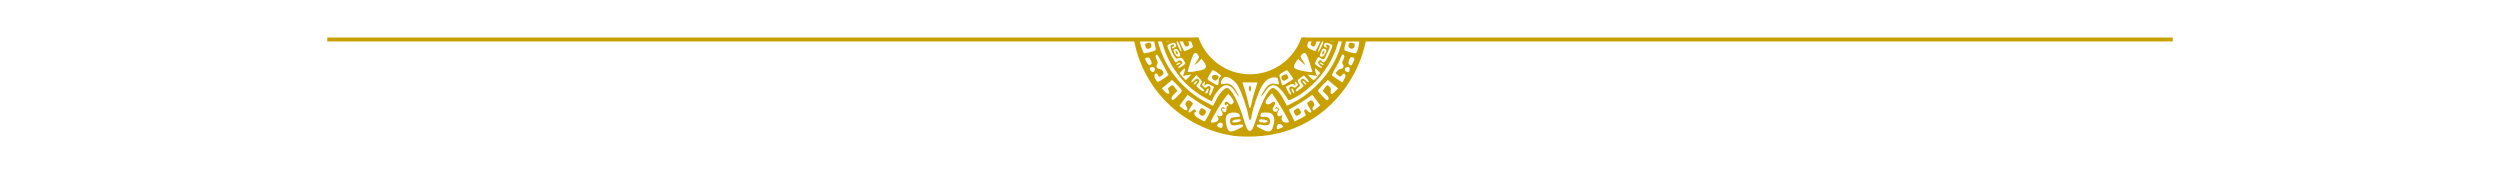 <?xml version="1.0" encoding="UTF-8" standalone="no"?>
<!-- Created with Inkscape (http://www.inkscape.org/) -->

<svg
   version="1.1"
   id="svg1"
   width="845.333"
   height="60"
   viewBox="0 0 845.333 60"
   sodipodi:docname="footerscroll.svg"
   inkscape:version="1.4.2 (ebf0e940d0, 2025-05-08)"
   xml:space="preserve"
   inkscape:export-filename="footerscroll.pdf"
   inkscape:export-xdpi="600"
   inkscape:export-ydpi="600"
   xmlns:inkscape="http://www.inkscape.org/namespaces/inkscape"
   xmlns:sodipodi="http://sodipodi.sourceforge.net/DTD/sodipodi-0.dtd"
   xmlns="http://www.w3.org/2000/svg"
   xmlns:svg="http://www.w3.org/2000/svg"><defs
     id="defs1"><clipPath
       clipPathUnits="userSpaceOnUse"
       id="clipPath28"><path
         d="M 0,0 H 612 V 792 H 0 Z"
         transform="translate(-291.801,-47.487)"
         id="path28" /></clipPath><clipPath
       clipPathUnits="userSpaceOnUse"
       id="clipPath26"><path
         d="M 0,0 H 612 V 792 H 0 Z"
         transform="translate(-322.728,-36.398)"
         id="path26" /></clipPath></defs><sodipodi:namedview
     id="namedview1"
     pagecolor="#ffffff"
     bordercolor="#000000"
     borderopacity="0.25"
     inkscape:showpageshadow="2"
     inkscape:pageopacity="0.0"
     inkscape:pagecheckerboard="0"
     inkscape:deskcolor="#d1d1d1"
     inkscape:zoom="5.7042588"
     inkscape:cx="395.23102"
     inkscape:cy="-1.9283838"
     inkscape:window-width="2560"
     inkscape:window-height="1350"
     inkscape:window-x="0"
     inkscape:window-y="0"
     inkscape:window-maximized="1"
     inkscape:current-layer="g1"
     showgrid="false"><inkscape:page
       x="0"
       y="0"
       inkscape:label="1"
       id="page1"
       width="845.333"
       height="60"
       margin="0"
       bleed="0" /></sodipodi:namedview><g
     id="g1"
     inkscape:groupmode="layer"
     inkscape:label="1"><path
       id="path5"
       style="fill:#c8a000;fill-opacity:1;stroke-width:1.179"
       d="M 383.354 12.973 C 383.773 15.541 384.446 18.066 385.375 20.502 C 390.601 34.211 402.803 43.927 417.352 45.965 C 418.71 46.155 421.783 46.238 424.18 46.15 C 438.811 45.613 451.306 37.618 458.113 24.438 C 460.015 20.755 461.307 16.905 461.979 12.973 L 454.002 12.973 C 452.735 19.044 449.64 24.66 444.867 29.203 C 442.181 31.76 440.011 33.323 437.107 34.789 L 435.146 35.779 L 433.93 33.494 C 432.743 31.268 431.313 29.748 430.404 29.748 C 429.094 29.748 426.766 34.01 424.939 39.75 C 424.279 41.826 423.536 43.707 423.289 43.932 C 422.269 44.861 421.631 44.045 420.568 40.445 C 418.907 34.819 416.243 29.748 414.947 29.748 C 413.994 29.748 412.583 31.227 411.375 33.494 L 410.158 35.779 L 408.197 34.787 C 401.893 31.599 396.359 25.909 393.561 19.738 C 392.441 17.269 391.73 15.2 391.312 12.973 L 383.354 12.973 z M 392.607 12.973 C 394.498 21.419 399.967 29.069 407.562 33.117 L 409.693 34.254 L 410.277 33.027 C 411.099 31.304 412.802 29.367 413.844 28.971 C 415.21 28.451 416.501 29.166 417.75 31.135 C 418.284 31.976 418.734 32.56 418.85 32.576 L 418.85 32.578 L 418.852 32.578 L 418.854 32.578 L 418.855 32.578 L 418.855 32.58 L 418.857 32.58 L 418.857 32.578 L 418.859 32.576 L 418.861 32.576 L 418.863 32.576 L 418.865 32.574 L 418.867 32.572 L 418.869 32.572 L 418.871 32.57 L 418.873 32.568 L 418.873 32.566 L 418.873 32.564 C 418.875 32.558 418.879 32.547 418.879 32.537 C 418.879 32.33 418.376 31.367 417.762 30.398 C 416.587 28.546 415.452 27.976 413.783 28.395 C 413.019 28.586 412.84 28.49 412.84 27.895 C 412.84 27.124 413.768 25.975 414.389 25.975 C 415.664 25.975 417.478 27.253 418.508 28.877 C 419.685 30.734 421.69 36.432 422.127 39.164 C 422.443 41.141 422.896 41.112 423.227 39.09 C 423.693 36.241 425.616 30.739 426.797 28.877 C 427.543 27.7 428.417 26.866 429.289 26.502 C 430.538 25.98 432.08 26.067 432.092 26.66 C 432.095 26.802 432.202 27.309 432.33 27.787 C 432.54 28.57 432.465 28.631 431.57 28.406 C 429.9 27.987 428.826 28.52 427.596 30.377 C 426.953 31.348 426.426 32.324 426.426 32.545 C 426.426 32.554 426.429 32.565 426.432 32.57 L 426.432 32.572 C 426.432 32.573 426.435 32.577 426.436 32.578 L 426.438 32.58 L 426.439 32.582 L 426.441 32.582 C 426.442 32.582 426.446 32.584 426.447 32.584 C 426.448 32.584 426.453 32.585 426.455 32.586 L 426.457 32.586 L 426.459 32.588 C 426.592 32.568 427.112 31.932 427.725 31.021 C 429.138 28.922 430.215 28.401 431.676 29.105 C 432.524 29.515 434.179 31.435 435.354 33.375 C 435.77 34.063 435.864 34.049 437.857 32.994 C 442.81 30.374 447.764 25.13 450.41 19.703 C 451.561 17.343 452.312 15.246 452.762 12.973 L 449.691 12.973 C 449.845 13.171 450.089 13.295 450.469 13.422 C 451.757 13.851 451.146 14.218 449.639 13.92 C 448.796 13.754 448.568 13.572 448.596 12.973 L 446.719 12.973 C 446.734 12.981 446.746 12.987 446.752 12.992 L 446.754 12.994 L 446.756 12.996 L 446.756 12.998 L 446.758 13 C 446.795 13.123 446.432 14.085 445.924 15.195 C 445.395 16.35 444.825 17.285 444.658 17.271 C 444.491 17.258 443.794 16.968 443.107 16.627 C 441.752 15.953 441.731 15.682 442.838 13.033 L 442.863 12.973 L 440.98 12.973 C 440.812 13.425 440.626 13.877 440.424 14.328 C 437.869 20.029 432.808 24.172 426.855 25.434 C 419.624 26.966 413.018 24.864 408.088 19.463 C 406.302 17.506 404.992 15.338 404.164 12.973 L 402.352 12.973 L 402.664 13.742 C 403.112 14.846 403.422 15.809 403.369 15.932 L 403.367 15.934 L 403.365 15.936 L 403.365 15.938 L 403.363 15.939 L 403.359 15.941 C 403.28 16.011 402.674 16.344 402.01 16.682 C 401.345 17.019 400.664 17.295 400.498 17.295 L 400.496 17.293 C 400.187 17.23 398.419 13.253 398.572 12.977 L 398.574 12.975 L 398.576 12.973 L 396.723 12.973 C 396.728 13.021 396.735 13.071 396.74 13.121 C 396.807 13.711 394.469 14.4 394.15 13.885 C 394.048 13.72 394.453 13.477 395.049 13.346 C 395.531 13.24 395.796 13.157 395.914 12.973 L 392.607 12.973 z M 389.426 13.059 C 389.787 13.048 389.964 13.122 390.016 13.279 C 390.515 14.811 390.896 16.699 390.754 16.93 C 390.661 17.079 389.828 17.392 388.902 17.625 C 387.977 17.858 387.062 18.049 386.869 18.049 C 386.548 18.049 385.264 14.242 385.492 13.967 C 385.547 13.901 386.556 13.623 387.734 13.35 C 388.521 13.167 389.065 13.07 389.426 13.059 z M 455.688 13.102 C 455.691 13.101 455.694 13.102 455.697 13.102 C 455.892 13.099 456.86 13.208 457.846 13.344 C 459.829 13.617 459.88 13.733 459.215 16.373 C 458.924 17.528 458.602 18.039 458.178 18.016 C 457.295 17.967 454.966 17.282 454.666 16.982 C 454.321 16.638 455.242 13.16 455.688 13.102 z M 444.203 13.186 C 443.934 13.187 443.759 13.47 443.451 14.146 C 443.086 14.949 443.092 15.212 443.484 15.461 C 444.278 15.964 444.538 15.842 444.943 14.777 C 445.229 14.027 445.203 13.693 444.84 13.463 C 444.56 13.286 444.365 13.185 444.203 13.186 z M 401.09 13.189 C 400.921 13.196 400.712 13.306 400.408 13.498 C 399.967 13.777 399.947 14.029 400.305 14.814 C 400.775 15.847 401.037 15.958 401.82 15.461 C 402.213 15.212 402.219 14.949 401.854 14.146 C 401.541 13.46 401.372 13.179 401.09 13.189 z M 447.441 13.697 C 447.598 13.684 447.553 14.148 447.168 15.111 C 446.568 16.612 445.674 17.996 445.674 17.426 C 445.674 17.198 446.028 16.212 446.461 15.234 C 446.904 14.232 447.28 13.711 447.441 13.697 z M 397.893 13.746 C 397.894 13.746 397.895 13.746 397.896 13.746 C 398.052 13.727 398.434 14.312 398.824 15.191 C 399.899 17.616 399.652 18.354 398.537 16.051 C 398.066 15.077 397.752 14.068 397.84 13.807 C 397.851 13.772 397.87 13.751 397.893 13.746 z M 456.666 14.402 C 456.025 14.436 455.653 15.796 456.295 16.209 C 457.117 16.738 457.93 16.411 458.061 15.498 C 458.127 15.033 458.014 14.652 457.809 14.652 C 457.604 14.652 457.183 14.554 456.873 14.436 C 456.802 14.408 456.732 14.399 456.666 14.402 z M 388.59 14.412 C 388.475 14.417 388.341 14.446 388.184 14.494 C 387.086 14.831 387.072 14.856 387.357 15.756 C 387.621 16.587 388.17 16.735 389.01 16.203 C 389.335 15.997 389.427 15.58 389.262 15.061 C 389.112 14.588 388.935 14.397 388.59 14.412 z M 396.848 14.455 C 397.133 14.441 397.299 14.536 397.43 14.742 C 397.89 15.468 397.813 15.722 396.99 16.162 C 396.478 16.436 396.234 16.441 396.234 16.176 C 396.234 15.961 396.404 15.785 396.611 15.785 C 396.819 15.785 396.99 15.614 396.99 15.406 C 396.99 14.953 396.596 14.93 395.941 15.346 C 395.206 15.812 397.227 20.066 398.07 19.826 C 398.41 19.73 398.903 19.587 399.168 19.51 C 399.433 19.433 399.943 19.845 400.301 20.426 C 400.937 21.459 400.931 21.499 400.008 22.211 C 398.638 23.267 397.683 23.151 399.01 22.09 C 399.991 21.304 400.033 21.181 399.467 20.711 C 398.996 20.32 398.739 20.3 398.408 20.631 C 398.168 20.871 397.773 21.068 397.531 21.068 C 397.132 21.068 394.725 16.242 394.725 15.441 C 394.725 15.256 395.265 14.916 395.926 14.686 C 396.331 14.544 396.626 14.466 396.848 14.455 z M 448.367 14.455 C 448.598 14.446 448.916 14.524 449.379 14.686 C 450.04 14.916 450.58 15.256 450.58 15.441 C 450.58 15.627 450.047 16.969 449.396 18.424 C 448.292 20.893 447.551 21.593 446.994 20.691 C 446.642 20.122 446.056 20.237 445.791 20.928 C 445.64 21.322 445.882 21.792 446.465 22.24 C 447.074 22.709 447.187 22.938 446.807 22.938 C 446.495 22.938 445.839 22.631 445.35 22.254 C 444.481 21.586 444.474 21.538 445.09 20.348 C 445.698 19.171 445.754 19.147 446.621 19.715 C 447.647 20.387 447.634 20.4 448.982 17.514 C 449.662 16.059 449.745 15.588 449.365 15.348 C 449.099 15.179 448.755 15.039 448.6 15.035 C 448.136 15.026 448.277 15.705 448.787 15.936 C 448.864 15.97 448.908 16 448.922 16.023 C 448.923 16.026 448.925 16.033 448.926 16.035 L 448.928 16.037 L 448.928 16.039 L 448.926 16.041 L 448.926 16.043 L 448.926 16.045 L 448.924 16.047 L 448.924 16.049 L 448.924 16.051 L 448.922 16.051 L 448.92 16.053 L 448.918 16.055 C 448.88 16.082 448.747 16.088 448.535 16.062 C 447.704 15.962 447.439 15.432 447.875 14.744 C 447.991 14.56 448.136 14.466 448.367 14.457 L 448.367 14.455 z M 447.543 16.43 C 447.673 16.424 447.82 16.475 448.002 16.572 C 448.647 16.917 448.654 17.027 448.119 18.062 C 447.577 19.111 446.848 19.475 446.328 18.955 C 446.203 18.83 446.372 18.158 446.703 17.463 C 447.049 16.738 447.257 16.443 447.543 16.43 z M 397.725 16.539 C 398.331 16.539 399.363 18.571 398.961 18.973 C 398.461 19.472 397.724 19.106 397.203 18.1 C 396.606 16.945 396.741 16.539 397.725 16.539 z M 447.734 17.002 L 447.734 17.004 C 447.616 17.02 447.397 17.273 447.201 17.639 C 446.969 18.072 446.936 18.428 447.129 18.428 C 447.517 18.428 448.053 17.286 447.789 17.021 C 447.775 17.007 447.756 16.999 447.734 17.002 z M 397.551 17.029 C 397.417 17.039 397.397 17.31 397.588 17.807 C 397.719 18.148 397.983 18.426 398.176 18.426 C 398.369 18.426 398.335 18.072 398.104 17.639 C 397.886 17.232 397.685 17.035 397.564 17.029 C 397.56 17.029 397.555 17.029 397.551 17.029 z M 404.289 17.893 C 404.541 17.902 404.8 18.108 405.076 18.502 C 405.577 19.217 405.564 19.404 404.959 20.279 C 404.273 21.272 403.954 21.805 404.004 21.898 L 404.006 21.9 L 404.008 21.904 L 404.01 21.906 L 404.012 21.906 L 404.012 21.908 L 404.014 21.91 C 404.091 21.944 404.421 21.681 405 21.135 L 406.332 19.879 L 407.193 21.09 C 408.246 22.568 407.888 23.385 406.018 23.768 C 402.487 24.49 401.409 24.543 401.625 23.98 C 401.741 23.679 402.191 22.237 402.625 20.779 C 403.213 18.804 403.734 17.874 404.289 17.895 L 404.289 17.893 z M 441.047 17.906 C 441.615 17.913 442.093 18.808 442.68 20.777 C 443.114 22.236 443.559 23.662 443.668 23.947 C 443.9 24.551 443.413 24.551 440.24 23.941 C 437.437 23.403 436.939 22.736 438.111 21.09 L 438.973 19.879 L 440.305 21.135 C 440.88 21.678 441.208 21.942 441.287 21.912 L 441.289 21.912 L 441.291 21.908 L 441.293 21.908 L 441.295 21.906 L 441.297 21.904 L 441.299 21.902 L 441.299 21.9 C 441.353 21.809 441.018 21.251 440.289 20.199 C 439.598 19.201 439.592 19.1 440.197 18.432 C 440.511 18.085 440.788 17.903 441.047 17.906 z M 453.975 18.426 C 453.978 18.426 453.981 18.426 453.984 18.426 C 454.654 18.426 454.744 19.193 454.199 20.246 C 453.796 21.025 453.754 21.45 454.047 21.742 C 454.635 22.33 454.13 23.332 453.246 23.332 C 452.622 23.332 451.368 24.737 451.775 24.98 C 451.844 25.021 452.203 25.287 452.572 25.57 C 453.154 26.016 453.316 25.989 453.773 25.369 C 454.169 24.833 454.413 24.762 454.738 25.082 C 455.066 25.405 455.023 25.799 454.564 26.686 C 454.246 27.302 453.948 27.802 453.881 27.836 L 453.879 27.836 L 453.877 27.836 L 453.877 27.84 L 453.875 27.84 L 453.873 27.84 C 453.676 27.783 450.622 25.767 450.406 25.551 C 450.405 25.55 450.403 25.548 450.402 25.547 C 450.294 25.389 450.784 24.298 451.508 23.098 C 452.243 21.879 453.028 20.329 453.252 19.654 C 453.472 18.99 453.794 18.445 453.975 18.428 L 453.975 18.426 z M 391.041 18.523 C 391.12 18.518 391.216 18.545 391.326 18.613 C 391.504 18.723 392.434 20.289 393.395 22.094 L 395.141 25.377 L 394.297 26.012 C 393.833 26.362 392.993 26.92 392.432 27.252 C 391.448 27.833 391.388 27.82 390.775 26.885 C 390.13 25.899 390.221 24.842 390.951 24.842 C 391.172 24.842 391.449 25.097 391.568 25.408 C 391.833 26.099 392.072 26.103 392.963 25.428 C 393.524 25.003 393.574 24.757 393.232 24.119 C 393.001 23.687 392.473 23.332 392.059 23.332 C 391.175 23.332 390.672 22.33 391.26 21.742 C 391.552 21.45 391.509 21.025 391.105 20.246 C 390.65 19.365 390.66 18.552 391.041 18.523 z M 457.074 19.289 C 457.254 19.289 457.456 19.365 457.691 19.514 C 458.11 19.779 458.092 20.042 457.588 21.018 C 456.898 22.352 456.98 22.299 456.289 21.861 C 455.903 21.617 455.862 21.263 456.125 20.475 C 456.395 19.664 456.679 19.289 457.074 19.289 z M 388.156 19.424 C 388.517 19.427 388.788 19.671 389.023 20.188 C 389.253 20.691 389.441 21.246 389.441 21.422 C 389.441 21.597 389.189 21.84 388.879 21.959 C 388.513 22.099 388.116 21.79 387.746 21.074 C 387.031 19.691 387.032 19.684 387.893 19.459 C 387.986 19.435 388.073 19.423 388.156 19.424 z M 446.307 21.088 C 446.468 21.078 446.78 21.184 447.172 21.432 C 447.477 21.625 447.634 21.873 447.521 21.986 C 447.409 22.099 446.99 21.945 446.59 21.643 C 446.142 21.304 446.099 21.101 446.307 21.088 z M 398.924 21.146 C 399.022 21.146 399.101 21.167 399.15 21.217 C 399.242 21.309 398.964 21.573 398.531 21.805 C 398.098 22.037 397.744 22.07 397.744 21.877 C 397.744 21.562 398.499 21.148 398.924 21.146 z M 455.699 22.623 C 456.248 22.591 456.531 23.016 456.35 23.711 C 456.147 24.486 456.016 24.543 455.203 24.215 C 454.558 23.954 454.608 22.978 455.279 22.721 C 455.432 22.662 455.573 22.631 455.699 22.623 z M 389.617 22.643 C 390.119 22.656 390.61 23.058 390.508 23.584 C 390.338 24.458 389.65 24.605 389.061 23.895 C 388.704 23.465 388.681 23.186 388.979 22.889 C 389.157 22.71 389.389 22.636 389.617 22.643 z M 444.723 23.145 C 444.875 23.135 445.166 23.357 445.594 23.812 L 446.396 24.668 L 445.441 25.887 C 444.916 26.558 444.359 27.107 444.203 27.107 C 444.047 27.107 443.512 26.673 443.016 26.145 L 442.113 25.184 L 443.701 25.438 L 445.291 25.691 L 444.873 24.492 C 444.564 23.606 444.514 23.158 444.723 23.145 z M 400.561 23.146 C 400.566 23.146 400.571 23.146 400.576 23.146 C 400.793 23.149 400.746 23.595 400.436 24.486 L 400.02 25.68 L 401.43 25.416 L 402.84 25.152 L 401.924 26.129 C 401.421 26.666 400.969 27.107 400.92 27.107 C 400.871 27.107 400.383 26.574 399.836 25.924 L 398.84 24.74 L 399.678 23.85 C 400.105 23.395 400.399 23.159 400.561 23.146 z M 410.092 23.709 C 410.094 23.709 410.096 23.709 410.098 23.709 C 410.537 23.709 412.84 25.302 412.84 25.605 C 412.84 25.784 412.67 26.034 412.463 26.162 C 412.255 26.29 412.086 26.886 412.086 27.484 C 412.086 28.083 411.957 28.651 411.801 28.748 C 411.443 28.969 408.311 27.142 408.311 26.713 C 408.311 26.289 409.82 23.749 410.092 23.709 z M 435.137 23.713 C 435.142 23.712 435.146 23.713 435.15 23.713 C 435.278 23.712 435.832 24.388 436.379 25.215 L 437.375 26.719 L 435.957 27.602 C 435.178 28.086 434.327 28.609 434.066 28.764 C 433.599 29.04 433.477 28.852 433.107 27.297 C 433.009 26.882 432.808 26.251 432.662 25.896 C 432.466 25.42 432.726 25.052 433.656 24.484 C 434.328 24.075 434.98 23.734 435.137 23.713 z M 434.781 25.119 C 434.765 25.119 434.748 25.12 434.73 25.121 C 434.565 25.13 434.364 25.198 434.096 25.32 C 433.133 25.759 432.984 26.343 433.658 27.018 C 434.084 27.443 434.431 27.367 435.373 26.641 C 435.716 26.376 435.722 26.121 435.4 25.605 C 435.196 25.279 435.029 25.125 434.781 25.119 z M 410.83 25.32 C 409.748 25.288 409.35 26.423 410.48 27.074 C 410.974 27.358 411.261 27.297 411.613 26.832 C 412.263 25.974 412.208 25.689 411.334 25.412 C 411.154 25.355 410.985 25.325 410.83 25.32 z M 404.494 25.41 L 405.549 26.451 C 406.502 27.393 406.552 27.571 406.084 28.32 C 405.622 29.061 405.653 29.205 406.373 29.684 C 406.816 29.978 407.18 30.369 407.18 30.551 C 407.18 31.131 406.497 30.91 405.41 29.975 C 404.371 29.081 404.366 29.055 405.064 28.283 C 405.653 27.633 405.691 27.4 405.287 26.914 C 404.853 26.391 404.706 26.418 403.916 27.16 C 402.684 28.317 402.407 27.808 403.553 26.492 L 404.494 25.41 z M 440.854 25.514 L 441.828 26.488 C 443.028 27.689 442.618 28.315 441.389 27.16 C 440.599 26.418 440.451 26.391 440.018 26.914 C 439.614 27.4 439.652 27.633 440.242 28.285 C 440.943 29.06 440.937 29.083 439.822 29.975 C 439.201 30.472 438.564 30.88 438.408 30.881 C 437.844 30.885 438.145 30.156 438.938 29.602 C 439.698 29.069 439.71 28.977 439.15 28.123 C 438.578 27.25 438.601 27.178 439.703 26.363 L 440.854 25.514 z M 396.301 27.014 L 397.965 28.648 C 398.881 29.547 399.631 30.467 399.631 30.693 C 399.631 30.919 398.986 31.733 398.199 32.502 C 396.615 34.049 396.407 34.137 396.115 33.377 C 396.005 33.089 396.405 32.384 397.004 31.811 L 398.092 30.768 L 397.33 29.697 C 396.601 28.673 396.529 28.653 395.654 29.227 C 394.894 29.725 394.808 29.953 395.145 30.582 C 395.829 31.862 394.965 32.117 393.857 30.961 L 392.844 29.902 L 394.572 28.459 L 396.301 27.014 z M 449.004 27.014 L 450.732 28.459 L 452.461 29.902 L 451.463 30.943 C 450.349 32.106 449.652 31.994 449.977 30.703 C 450.116 30.146 449.948 29.634 449.486 29.217 C 448.819 28.613 448.742 28.636 448.008 29.637 L 447.232 30.691 L 448.383 31.885 C 449.015 32.541 449.419 33.265 449.279 33.49 C 449.14 33.716 448.901 33.9 448.748 33.9 C 448.333 33.9 445.674 31.097 445.674 30.66 C 445.674 30.453 446.424 29.547 447.34 28.648 L 449.004 27.014 z M 440.516 27.262 C 440.662 27.25 441.002 27.495 441.332 27.859 C 441.709 28.276 441.841 28.615 441.627 28.615 C 441.152 28.615 440.211 27.537 440.465 27.283 C 440.477 27.271 440.495 27.263 440.516 27.262 z M 404.766 27.291 C 404.97 27.278 404.955 27.547 404.545 28.041 C 404.282 28.357 403.892 28.615 403.678 28.615 C 403.463 28.615 403.596 28.276 403.973 27.859 C 404.314 27.482 404.607 27.301 404.766 27.291 z M 407.477 27.516 C 407.479 27.515 407.484 27.516 407.486 27.516 C 407.487 27.516 407.489 27.515 407.49 27.516 L 407.492 27.516 L 407.492 27.518 L 407.494 27.52 L 407.496 27.52 L 407.498 27.52 L 407.5 27.52 L 407.502 27.52 L 407.502 27.521 L 407.504 27.523 L 407.506 27.525 L 407.508 27.527 L 407.508 27.529 C 407.544 27.586 407.481 27.816 407.354 28.238 C 407.228 28.655 407.179 28.877 407.225 28.938 L 407.227 28.939 C 407.227 28.94 407.231 28.945 407.232 28.945 C 407.288 28.976 407.428 28.881 407.664 28.686 C 408.155 28.278 408.452 28.295 409.396 28.783 L 410.537 29.373 L 409.951 30.787 C 409.244 32.493 409.204 32.543 408.91 32.068 C 408.783 31.863 408.881 31.251 409.127 30.711 C 409.703 29.446 409.06 28.594 408.119 29.375 C 407.615 29.793 407.417 29.773 406.891 29.246 C 406.305 28.66 406.308 28.573 406.949 27.957 C 407.238 27.68 407.404 27.527 407.477 27.518 L 407.477 27.516 z M 437.812 27.516 L 437.814 27.516 C 437.88 27.509 438.052 27.663 438.355 27.955 C 438.997 28.571 439 28.658 438.414 29.244 C 437.943 29.715 437.661 29.768 437.283 29.455 C 436.979 29.203 436.569 29.167 436.248 29.365 C 435.817 29.632 435.801 29.88 436.166 30.682 C 436.414 31.225 436.617 31.748 436.617 31.842 C 436.617 32.46 435.899 31.801 435.373 30.697 L 434.746 29.381 L 435.896 28.787 C 436.85 28.294 437.149 28.276 437.641 28.684 C 437.877 28.879 438.014 28.976 438.07 28.945 L 438.072 28.943 C 438.073 28.943 438.075 28.94 438.076 28.939 L 438.078 28.939 C 438.128 28.884 438.079 28.66 437.951 28.236 C 437.824 27.814 437.759 27.586 437.795 27.529 L 437.797 27.527 L 437.797 27.525 L 437.799 27.525 L 437.799 27.523 C 437.8 27.523 437.804 27.52 437.805 27.52 L 437.807 27.518 C 437.807 27.517 437.811 27.516 437.812 27.516 z M 420.092 27.861 L 422.652 27.861 L 425.215 27.861 L 424.314 30.693 C 423.82 32.251 423.307 34.203 423.174 35.033 C 423.041 35.863 422.807 36.541 422.652 36.541 C 422.498 36.541 422.264 35.863 422.131 35.033 C 421.998 34.203 421.485 32.251 420.99 30.693 L 420.092 27.861 z M 422.633 28.994 C 422.434 29.02 422.275 29.435 422.275 29.938 C 422.275 30.456 422.445 30.881 422.652 30.881 C 422.86 30.881 423.029 30.456 423.029 29.938 C 423.029 29.419 422.86 28.994 422.652 28.994 C 422.646 28.994 422.639 28.993 422.633 28.994 z M 436.85 29.887 C 436.971 29.881 437.139 30.07 437.338 30.441 C 437.597 30.926 437.736 31.397 437.645 31.488 C 437.348 31.785 436.541 30.542 436.707 30.045 C 436.739 29.949 436.783 29.897 436.838 29.889 C 436.842 29.888 436.846 29.887 436.85 29.887 z M 408.557 29.912 C 408.738 29.915 408.728 30.339 408.459 31.039 C 408.222 31.656 407.557 31.87 407.557 31.33 C 407.557 31.162 407.807 30.696 408.111 30.293 C 408.297 30.048 408.442 29.926 408.539 29.914 C 408.545 29.913 408.551 29.912 408.557 29.912 z M 430.086 31.506 L 431.592 33.74 C 433.18 36.097 435.861 40.783 435.861 41.201 C 435.861 41.337 435.458 41.447 434.965 41.447 C 433.77 41.447 433.087 40.573 433.432 39.486 C 433.55 39.112 433.596 38.913 433.551 38.859 C 433.55 38.859 433.546 38.855 433.545 38.854 L 433.543 38.852 C 433.489 38.825 433.356 38.912 433.135 39.096 C 432.249 39.831 431.492 38.768 432.15 37.713 C 432.532 37.101 432.537 36.839 432.172 36.475 C 431.807 36.11 431.611 36.113 431.238 36.488 C 431.067 36.661 430.98 36.764 430.986 36.807 C 430.986 36.807 430.988 36.811 430.988 36.812 L 430.988 36.814 L 430.988 36.816 L 430.99 36.816 L 430.99 36.818 L 430.992 36.82 L 430.994 36.822 L 430.996 36.824 C 431.036 36.847 431.18 36.809 431.428 36.715 C 431.875 36.545 432.088 36.646 432.088 37.029 C 432.088 37.829 431.097 38.113 430.561 37.467 C 430.207 37.041 430.25 36.715 430.758 35.939 C 431.616 34.63 430.954 33.821 429.846 34.824 C 429.019 35.572 427.936 35.381 427.936 34.486 C 427.936 34.172 428.419 33.372 429.01 32.711 L 430.086 31.506 z M 415.271 31.832 L 415.273 31.832 C 415.274 31.832 415.276 31.832 415.277 31.832 C 415.477 31.828 416.035 32.408 416.516 33.121 C 417.292 34.273 417.325 34.481 416.824 34.982 C 416.323 35.483 416.173 35.469 415.484 34.846 C 414.925 34.34 414.595 34.258 414.299 34.555 C 414.073 34.781 414.013 35.168 414.166 35.416 C 414.381 35.764 414.508 35.764 414.727 35.41 C 414.929 35.083 415.083 35.071 415.268 35.369 C 415.41 35.599 415.347 35.787 415.127 35.787 C 414.907 35.787 414.727 36.184 414.727 36.668 C 414.727 37.152 414.626 37.649 414.502 37.773 C 414.122 38.153 413.217 37.628 413.217 37.027 C 413.217 36.644 413.43 36.543 413.877 36.713 C 414.125 36.807 414.267 36.847 414.307 36.824 L 414.309 36.822 L 414.311 36.822 L 414.311 36.82 L 414.312 36.818 L 414.314 36.816 L 414.314 36.814 L 414.316 36.814 L 414.316 36.812 L 414.316 36.811 L 414.316 36.809 C 414.322 36.766 414.238 36.661 414.066 36.488 C 413.694 36.113 413.498 36.11 413.133 36.475 C 412.768 36.839 412.772 37.101 413.154 37.713 C 413.825 38.787 413.094 39.722 412.029 39.152 C 411.729 38.992 411.558 38.911 411.502 38.934 L 411.5 38.936 L 411.498 38.938 L 411.496 38.938 L 411.494 38.938 L 411.492 38.939 L 411.49 38.941 L 411.488 38.943 C 411.488 38.944 411.487 38.948 411.486 38.949 C 411.464 39.007 411.561 39.186 411.762 39.508 C 412.135 40.106 412.129 40.374 411.732 40.852 C 411.26 41.421 409.443 41.706 409.443 41.211 C 409.443 40.323 414.675 31.91 415.271 31.832 z M 443.74 32.047 L 445.076 33.822 L 446.412 35.598 L 445.455 36.447 C 444.929 36.914 444.339 37.297 444.143 37.297 C 443.657 37.297 443.693 36.409 444.199 35.902 C 444.497 35.604 444.493 35.27 444.186 34.695 C 443.69 33.769 443.421 33.721 442.5 34.395 C 441.854 34.867 441.859 34.948 442.615 36.188 C 443.05 36.901 443.407 37.612 443.408 37.768 C 443.411 38.283 442.558 38.062 442.094 37.428 C 441.466 36.569 440.641 37.108 441.145 38.049 C 441.353 38.438 441.523 38.849 441.523 38.963 L 441.521 38.963 C 441.521 38.964 441.522 38.966 441.521 38.967 C 441.496 39.091 440.66 39.607 439.643 40.123 L 437.764 41.076 L 436.812 39.199 C 436.289 38.167 435.861 37.247 435.861 37.156 L 435.861 37.154 L 435.861 37.152 L 435.863 37.15 L 435.863 37.148 C 435.922 37.029 436.875 36.424 438.031 35.777 C 439.225 35.11 440.998 33.997 441.971 33.305 L 443.74 32.047 z M 401.549 32.059 L 403.893 33.688 C 405.182 34.583 406.958 35.68 407.84 36.125 C 408.708 36.563 409.421 37.008 409.443 37.123 L 409.443 37.127 L 409.443 37.129 C 409.443 37.235 409.017 38.166 408.494 39.197 C 407.972 40.228 407.42 41.065 407.268 41.057 C 407.115 41.049 406.269 40.608 405.387 40.076 C 403.807 39.123 403.389 38.341 404.193 37.844 C 404.483 37.665 404.485 37.473 404.201 37.189 C 403.918 36.906 403.595 36.973 403.102 37.42 C 401.69 38.698 401.446 37.856 402.713 36.076 C 403.505 34.963 403.51 34.911 402.83 34.414 C 401.934 33.759 401.72 33.769 401.115 34.498 C 400.727 34.966 400.716 35.251 401.068 35.814 C 402.045 37.379 401.22 37.81 399.689 36.535 L 398.805 35.799 L 400.176 33.93 L 401.549 32.059 z M 438.881 36.58 C 438.652 36.584 438.37 36.744 437.961 37.043 C 437.392 37.459 437.351 37.684 437.715 38.363 C 438.225 39.316 438.486 39.366 439.422 38.682 C 439.99 38.266 440.033 38.04 439.67 37.361 C 439.383 36.825 439.175 36.574 438.881 36.58 z M 406.355 36.594 C 406.099 36.602 405.915 36.838 405.656 37.32 C 405.347 37.898 405.356 38.238 405.689 38.641 C 406.328 39.41 407.083 39.314 407.572 38.398 C 407.914 37.76 407.863 37.513 407.303 37.088 C 406.865 36.756 406.582 36.586 406.355 36.594 z M 417.148 38.051 C 418.622 38.051 419.256 38.451 419.256 39.381 L 419.256 39.385 L 419.256 39.387 L 419.254 39.389 L 419.254 39.391 L 419.252 39.393 C 419.189 39.467 418.493 39.574 417.652 39.635 C 416.244 39.737 416.035 39.87 415.936 40.727 C 415.767 42.172 416.596 42.675 418.461 42.256 C 419.442 42.035 420.099 42.04 420.24 42.27 C 420.517 42.717 420.546 42.692 418.611 43.668 C 415.8 45.086 415.072 44.703 414.547 41.531 C 414.152 39.15 414.973 38.053 417.148 38.053 L 417.148 38.051 z M 428.115 38.051 C 429.504 38.051 429.915 38.22 430.428 39.002 C 431.074 39.989 431.014 41.433 430.242 43.43 C 429.752 44.697 428.747 44.758 426.615 43.648 C 424.761 42.683 424.792 42.711 425.066 42.268 C 425.208 42.038 425.863 42.034 426.844 42.254 C 428.529 42.633 429.45 42.23 429.439 41.119 C 429.428 39.943 428.783 39.435 427.367 39.488 C 426.252 39.53 426.021 39.424 426.201 38.953 C 426.325 38.63 426.426 38.296 426.426 38.209 L 426.426 38.207 L 426.428 38.205 L 426.428 38.203 L 426.428 38.201 L 426.43 38.199 C 426.496 38.118 427.23 38.051 428.115 38.051 z M 418.943 40.355 C 419.474 40.364 419.639 40.488 419.549 40.762 C 419.459 41.035 418.745 41.313 417.961 41.379 C 416.914 41.467 416.577 41.367 416.697 41.002 C 416.787 40.729 417.503 40.45 418.287 40.385 C 418.549 40.363 418.767 40.353 418.943 40.355 z M 426.551 40.355 C 427.372 40.378 428.489 40.64 428.6 40.977 C 428.703 41.292 428.327 41.447 427.465 41.447 C 426.159 41.447 425.672 41.22 425.672 40.607 C 425.672 40.414 426.058 40.342 426.551 40.355 z M 412.668 41.449 C 413.242 41.421 413.672 41.94 413.367 42.734 C 413.1 43.431 412.901 43.457 411.971 42.916 C 411.432 42.603 411.381 42.406 411.732 41.982 C 412.027 41.628 412.367 41.464 412.668 41.449 z M 432.604 41.922 C 432.897 41.916 433.221 42.041 433.504 42.324 C 434.055 42.876 434.018 42.959 433.072 43.318 C 431.714 43.835 431.711 43.835 431.711 42.945 C 431.711 42.31 432.115 41.932 432.604 41.922 z " /><path
       style="baseline-shift:baseline;display:inline;overflow:visible;vector-effect:none;fill:#c8a000;fill-opacity:1;enable-background:accumulate;stop-color:#000000"
       d="M 440.333,12.691 V 14.025 H 734.667 V 12.691 Z"
       id="path2" /><path
       style="baseline-shift:baseline;display:inline;overflow:visible;vector-effect:none;fill:#c8a000;fill-opacity:1;enable-background:accumulate;stop-color:#000000"
       d="M 110.667,12.691 V 14.025 H 405.001 V 12.691 Z"
       id="path3" /><path
       id="path4"
       d="m 0,0 c 1.91,-5.978 7.515,-10.322 14.119,-10.322 6.604,0 12.208,4.344 14.119,10.322 H 27.174 C 25.301,-5.416 20.164,-9.322 14.119,-9.322 8.074,-9.322 2.936,-5.416 1.064,0 Z"
       style="fill:#c8a000;fill-opacity:1;fill-rule:nonzero;stroke:none"
       transform="matrix(1.333,0,0,-1.333,403.841,12.692)"
       clip-path="url(#clipPath28)" /></g></svg>
